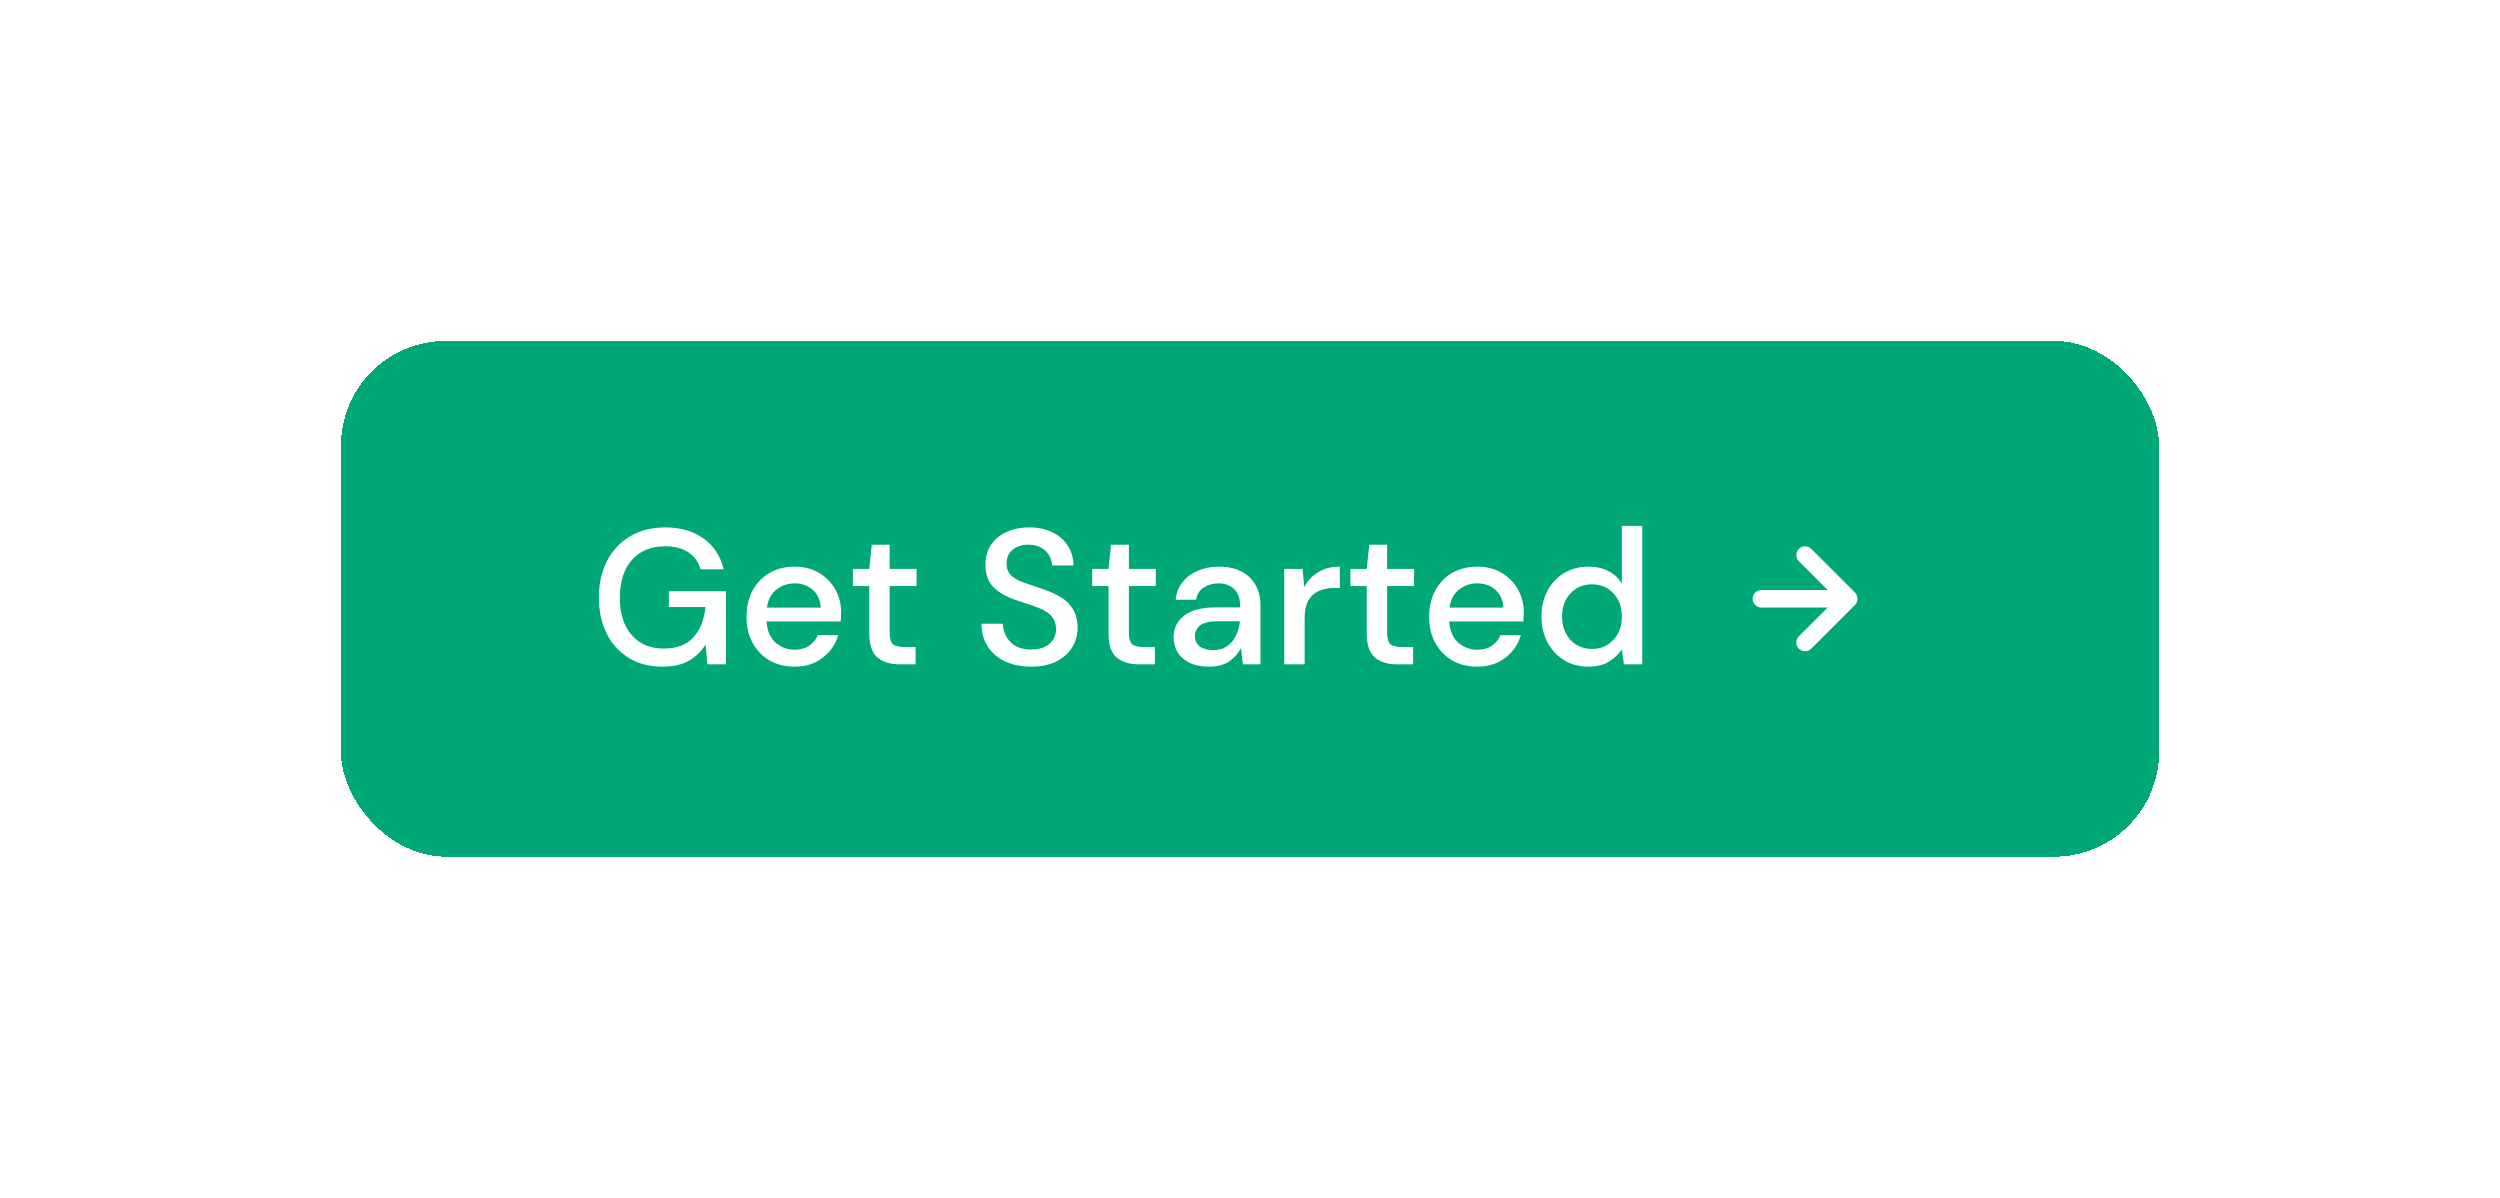 <svg width="286" height="137" viewBox="0 0 286 137" fill="none" xmlns="http://www.w3.org/2000/svg">
<g filter="url(#filter0_d_15_378)">
<rect x="39" y="39" width="208" height="59" rx="12" fill="#00A877" shape-rendering="crispEdges"/>
<path d="M75.75 76.264C74.298 76.264 73.029 75.934 71.944 75.274C70.859 74.614 70.015 73.69 69.414 72.502C68.813 71.314 68.512 69.928 68.512 68.344C68.512 66.775 68.82 65.389 69.436 64.186C70.052 62.983 70.925 62.045 72.054 61.37C73.198 60.681 74.547 60.336 76.102 60.336C77.862 60.336 79.329 60.761 80.502 61.612C81.675 62.463 82.438 63.636 82.79 65.132H80.15C79.915 64.311 79.453 63.665 78.764 63.196C78.075 62.727 77.187 62.492 76.102 62.492C74.489 62.492 73.22 63.013 72.296 64.054C71.372 65.095 70.91 66.533 70.91 68.366C70.91 70.199 71.365 71.629 72.274 72.656C73.183 73.683 74.393 74.196 75.904 74.196C77.429 74.196 78.573 73.763 79.336 72.898C80.113 72.033 80.568 70.881 80.7 69.444H76.52V67.64H83.054V76H80.92L80.722 73.734C80.209 74.541 79.563 75.164 78.786 75.604C78.009 76.044 76.997 76.264 75.75 76.264ZM90.9 76.264C89.83 76.264 88.876 76.029 88.04 75.56C87.219 75.076 86.574 74.409 86.104 73.558C85.635 72.707 85.4 71.717 85.4 70.588C85.4 69.444 85.628 68.439 86.082 67.574C86.552 66.709 87.197 66.034 88.018 65.55C88.854 65.066 89.822 64.824 90.922 64.824C91.993 64.824 92.924 65.066 93.716 65.55C94.508 66.019 95.124 66.65 95.564 67.442C96.004 68.234 96.224 69.107 96.224 70.06C96.224 70.207 96.217 70.368 96.202 70.544C96.202 70.705 96.195 70.889 96.18 71.094H87.688C87.762 72.15 88.106 72.957 88.722 73.514C89.353 74.057 90.079 74.328 90.9 74.328C91.56 74.328 92.11 74.181 92.55 73.888C93.005 73.58 93.342 73.169 93.562 72.656H95.894C95.601 73.683 95.014 74.541 94.134 75.23C93.269 75.919 92.191 76.264 90.9 76.264ZM90.9 66.738C90.123 66.738 89.434 66.973 88.832 67.442C88.231 67.897 87.864 68.586 87.732 69.51H93.892C93.848 68.659 93.548 67.985 92.99 67.486C92.433 66.987 91.736 66.738 90.9 66.738ZM102.941 76C101.87 76 101.019 75.743 100.389 75.23C99.758 74.702 99.443 73.771 99.443 72.436V67.046H97.573V65.088H99.443L99.729 62.316H101.775V65.088H104.855V67.046H101.775V72.436C101.775 73.037 101.899 73.455 102.149 73.69C102.413 73.91 102.86 74.02 103.491 74.02H104.745V76H102.941ZM117.972 76.264C116.843 76.264 115.853 76.066 115.002 75.67C114.151 75.274 113.484 74.709 113 73.976C112.531 73.243 112.289 72.37 112.274 71.358H114.738C114.753 72.179 115.039 72.876 115.596 73.448C116.153 74.02 116.938 74.306 117.95 74.306C118.845 74.306 119.541 74.093 120.04 73.668C120.553 73.228 120.81 72.671 120.81 71.996C120.81 71.453 120.685 71.013 120.436 70.676C120.201 70.339 119.871 70.06 119.446 69.84C119.035 69.62 118.559 69.422 118.016 69.246C117.473 69.07 116.901 68.879 116.3 68.674C115.112 68.278 114.217 67.765 113.616 67.134C113.029 66.503 112.736 65.675 112.736 64.648C112.721 63.783 112.919 63.027 113.33 62.382C113.755 61.737 114.342 61.238 115.09 60.886C115.853 60.519 116.74 60.336 117.752 60.336C118.749 60.336 119.622 60.519 120.37 60.886C121.133 61.253 121.727 61.766 122.152 62.426C122.577 63.071 122.797 63.827 122.812 64.692H120.348C120.348 64.296 120.245 63.922 120.04 63.57C119.835 63.203 119.534 62.903 119.138 62.668C118.742 62.433 118.258 62.316 117.686 62.316C116.953 62.301 116.344 62.485 115.86 62.866C115.391 63.247 115.156 63.775 115.156 64.45C115.156 65.051 115.332 65.513 115.684 65.836C116.036 66.159 116.52 66.43 117.136 66.65C117.752 66.855 118.456 67.097 119.248 67.376C120.011 67.625 120.693 67.926 121.294 68.278C121.895 68.63 122.372 69.092 122.724 69.664C123.091 70.236 123.274 70.962 123.274 71.842C123.274 72.619 123.076 73.345 122.68 74.02C122.284 74.68 121.69 75.223 120.898 75.648C120.106 76.059 119.131 76.264 117.972 76.264ZM130.312 76C129.241 76 128.39 75.743 127.76 75.23C127.129 74.702 126.814 73.771 126.814 72.436V67.046H124.944V65.088H126.814L127.1 62.316H129.146V65.088H132.226V67.046H129.146V72.436C129.146 73.037 129.27 73.455 129.52 73.69C129.784 73.91 130.231 74.02 130.862 74.02H132.116V76H130.312ZM138.326 76.264C137.402 76.264 136.64 76.11 136.038 75.802C135.437 75.494 134.99 75.091 134.696 74.592C134.403 74.079 134.256 73.521 134.256 72.92C134.256 71.864 134.667 71.028 135.488 70.412C136.31 69.796 137.483 69.488 139.008 69.488H141.868V69.29C141.868 68.439 141.634 67.801 141.164 67.376C140.71 66.951 140.116 66.738 139.382 66.738C138.737 66.738 138.172 66.899 137.688 67.222C137.219 67.53 136.933 67.992 136.83 68.608H134.498C134.572 67.816 134.836 67.141 135.29 66.584C135.76 66.012 136.346 65.579 137.05 65.286C137.769 64.978 138.554 64.824 139.404 64.824C140.93 64.824 142.11 65.227 142.946 66.034C143.782 66.826 144.2 67.911 144.2 69.29V76H142.176L141.978 74.13C141.67 74.731 141.223 75.237 140.636 75.648C140.05 76.059 139.28 76.264 138.326 76.264ZM138.788 74.372C139.419 74.372 139.947 74.225 140.372 73.932C140.812 73.624 141.15 73.221 141.384 72.722C141.634 72.223 141.788 71.673 141.846 71.072H139.25C138.326 71.072 137.666 71.233 137.27 71.556C136.889 71.879 136.698 72.282 136.698 72.766C136.698 73.265 136.882 73.661 137.248 73.954C137.63 74.233 138.143 74.372 138.788 74.372ZM146.919 76V65.088H149.009L149.207 67.156C149.589 66.437 150.117 65.873 150.791 65.462C151.481 65.037 152.309 64.824 153.277 64.824V67.266H152.639C151.994 67.266 151.415 67.376 150.901 67.596C150.403 67.801 149.999 68.161 149.691 68.674C149.398 69.173 149.251 69.869 149.251 70.764V76H146.919ZM159.853 76C158.782 76 157.931 75.743 157.301 75.23C156.67 74.702 156.355 73.771 156.355 72.436V67.046H154.485V65.088H156.355L156.641 62.316H158.687V65.088H161.767V67.046H158.687V72.436C158.687 73.037 158.811 73.455 159.061 73.69C159.325 73.91 159.772 74.02 160.403 74.02H161.657V76H159.853ZM168.996 76.264C167.925 76.264 166.972 76.029 166.136 75.56C165.315 75.076 164.669 74.409 164.2 73.558C163.731 72.707 163.496 71.717 163.496 70.588C163.496 69.444 163.723 68.439 164.178 67.574C164.647 66.709 165.293 66.034 166.114 65.55C166.95 65.066 167.918 64.824 169.018 64.824C170.089 64.824 171.02 65.066 171.812 65.55C172.604 66.019 173.22 66.65 173.66 67.442C174.1 68.234 174.32 69.107 174.32 70.06C174.32 70.207 174.313 70.368 174.298 70.544C174.298 70.705 174.291 70.889 174.276 71.094H165.784C165.857 72.15 166.202 72.957 166.818 73.514C167.449 74.057 168.175 74.328 168.996 74.328C169.656 74.328 170.206 74.181 170.646 73.888C171.101 73.58 171.438 73.169 171.658 72.656H173.99C173.697 73.683 173.11 74.541 172.23 75.23C171.365 75.919 170.287 76.264 168.996 76.264ZM168.996 66.738C168.219 66.738 167.529 66.973 166.928 67.442C166.327 67.897 165.96 68.586 165.828 69.51H171.988C171.944 68.659 171.643 67.985 171.086 67.486C170.529 66.987 169.832 66.738 168.996 66.738ZM181.712 76.264C180.656 76.264 179.724 76.015 178.918 75.516C178.111 75.017 177.48 74.335 177.026 73.47C176.571 72.605 176.344 71.622 176.344 70.522C176.344 69.422 176.571 68.447 177.026 67.596C177.48 66.731 178.111 66.056 178.918 65.572C179.739 65.073 180.678 64.824 181.734 64.824C182.599 64.824 183.354 64.993 184 65.33C184.66 65.667 185.173 66.144 185.54 66.76V60.16H187.872V76H185.782L185.54 74.306C185.188 74.819 184.704 75.274 184.088 75.67C183.472 76.066 182.68 76.264 181.712 76.264ZM182.13 74.24C183.127 74.24 183.941 73.895 184.572 73.206C185.217 72.517 185.54 71.629 185.54 70.544C185.54 69.444 185.217 68.557 184.572 67.882C183.941 67.193 183.127 66.848 182.13 66.848C181.132 66.848 180.311 67.193 179.666 67.882C179.02 68.557 178.698 69.444 178.698 70.544C178.698 71.263 178.844 71.901 179.138 72.458C179.431 73.015 179.834 73.455 180.348 73.778C180.876 74.086 181.47 74.24 182.13 74.24Z" fill="white"/>
<path d="M207.21 62.79L212.21 67.79C212.301 67.885 212.372 67.997 212.42 68.12C212.52 68.364 212.52 68.637 212.42 68.88C212.372 69.003 212.301 69.115 212.21 69.21L207.21 74.21C207.117 74.303 207.006 74.377 206.884 74.428C206.762 74.478 206.632 74.504 206.5 74.504C206.234 74.504 205.978 74.398 205.79 74.21C205.602 74.022 205.496 73.766 205.496 73.5C205.496 73.234 205.602 72.978 205.79 72.79L209.09 69.5H201.5C201.235 69.5 200.98 69.395 200.793 69.207C200.605 69.02 200.5 68.765 200.5 68.5C200.5 68.235 200.605 67.981 200.793 67.793C200.98 67.605 201.235 67.5 201.5 67.5H209.09L205.79 64.21C205.696 64.117 205.622 64.007 205.571 63.885C205.52 63.763 205.494 63.632 205.494 63.5C205.494 63.368 205.52 63.237 205.571 63.115C205.622 62.994 205.696 62.883 205.79 62.79C205.883 62.696 205.994 62.622 206.115 62.571C206.237 62.52 206.368 62.494 206.5 62.494C206.632 62.494 206.763 62.52 206.885 62.571C207.006 62.622 207.117 62.696 207.21 62.79Z" fill="white"/>
</g>
<defs>
<filter id="filter0_d_15_378" x="0" y="0" width="286" height="137" filterUnits="userSpaceOnUse" color-interpolation-filters="sRGB">
<feFlood flood-opacity="0" result="BackgroundImageFix"/>
<feColorMatrix in="SourceAlpha" type="matrix" values="0 0 0 0 0 0 0 0 0 0 0 0 0 0 0 0 0 0 127 0" result="hardAlpha"/>
<feOffset/>
<feGaussianBlur stdDeviation="19.5"/>
<feComposite in2="hardAlpha" operator="out"/>
<feColorMatrix type="matrix" values="0 0 0 0 0 0 0 0 0 0.659 0 0 0 0 0.467 0 0 0 0.5 0"/>
<feBlend mode="normal" in2="BackgroundImageFix" result="effect1_dropShadow_15_378"/>
<feBlend mode="normal" in="SourceGraphic" in2="effect1_dropShadow_15_378" result="shape"/>
</filter>
</defs>
</svg>
